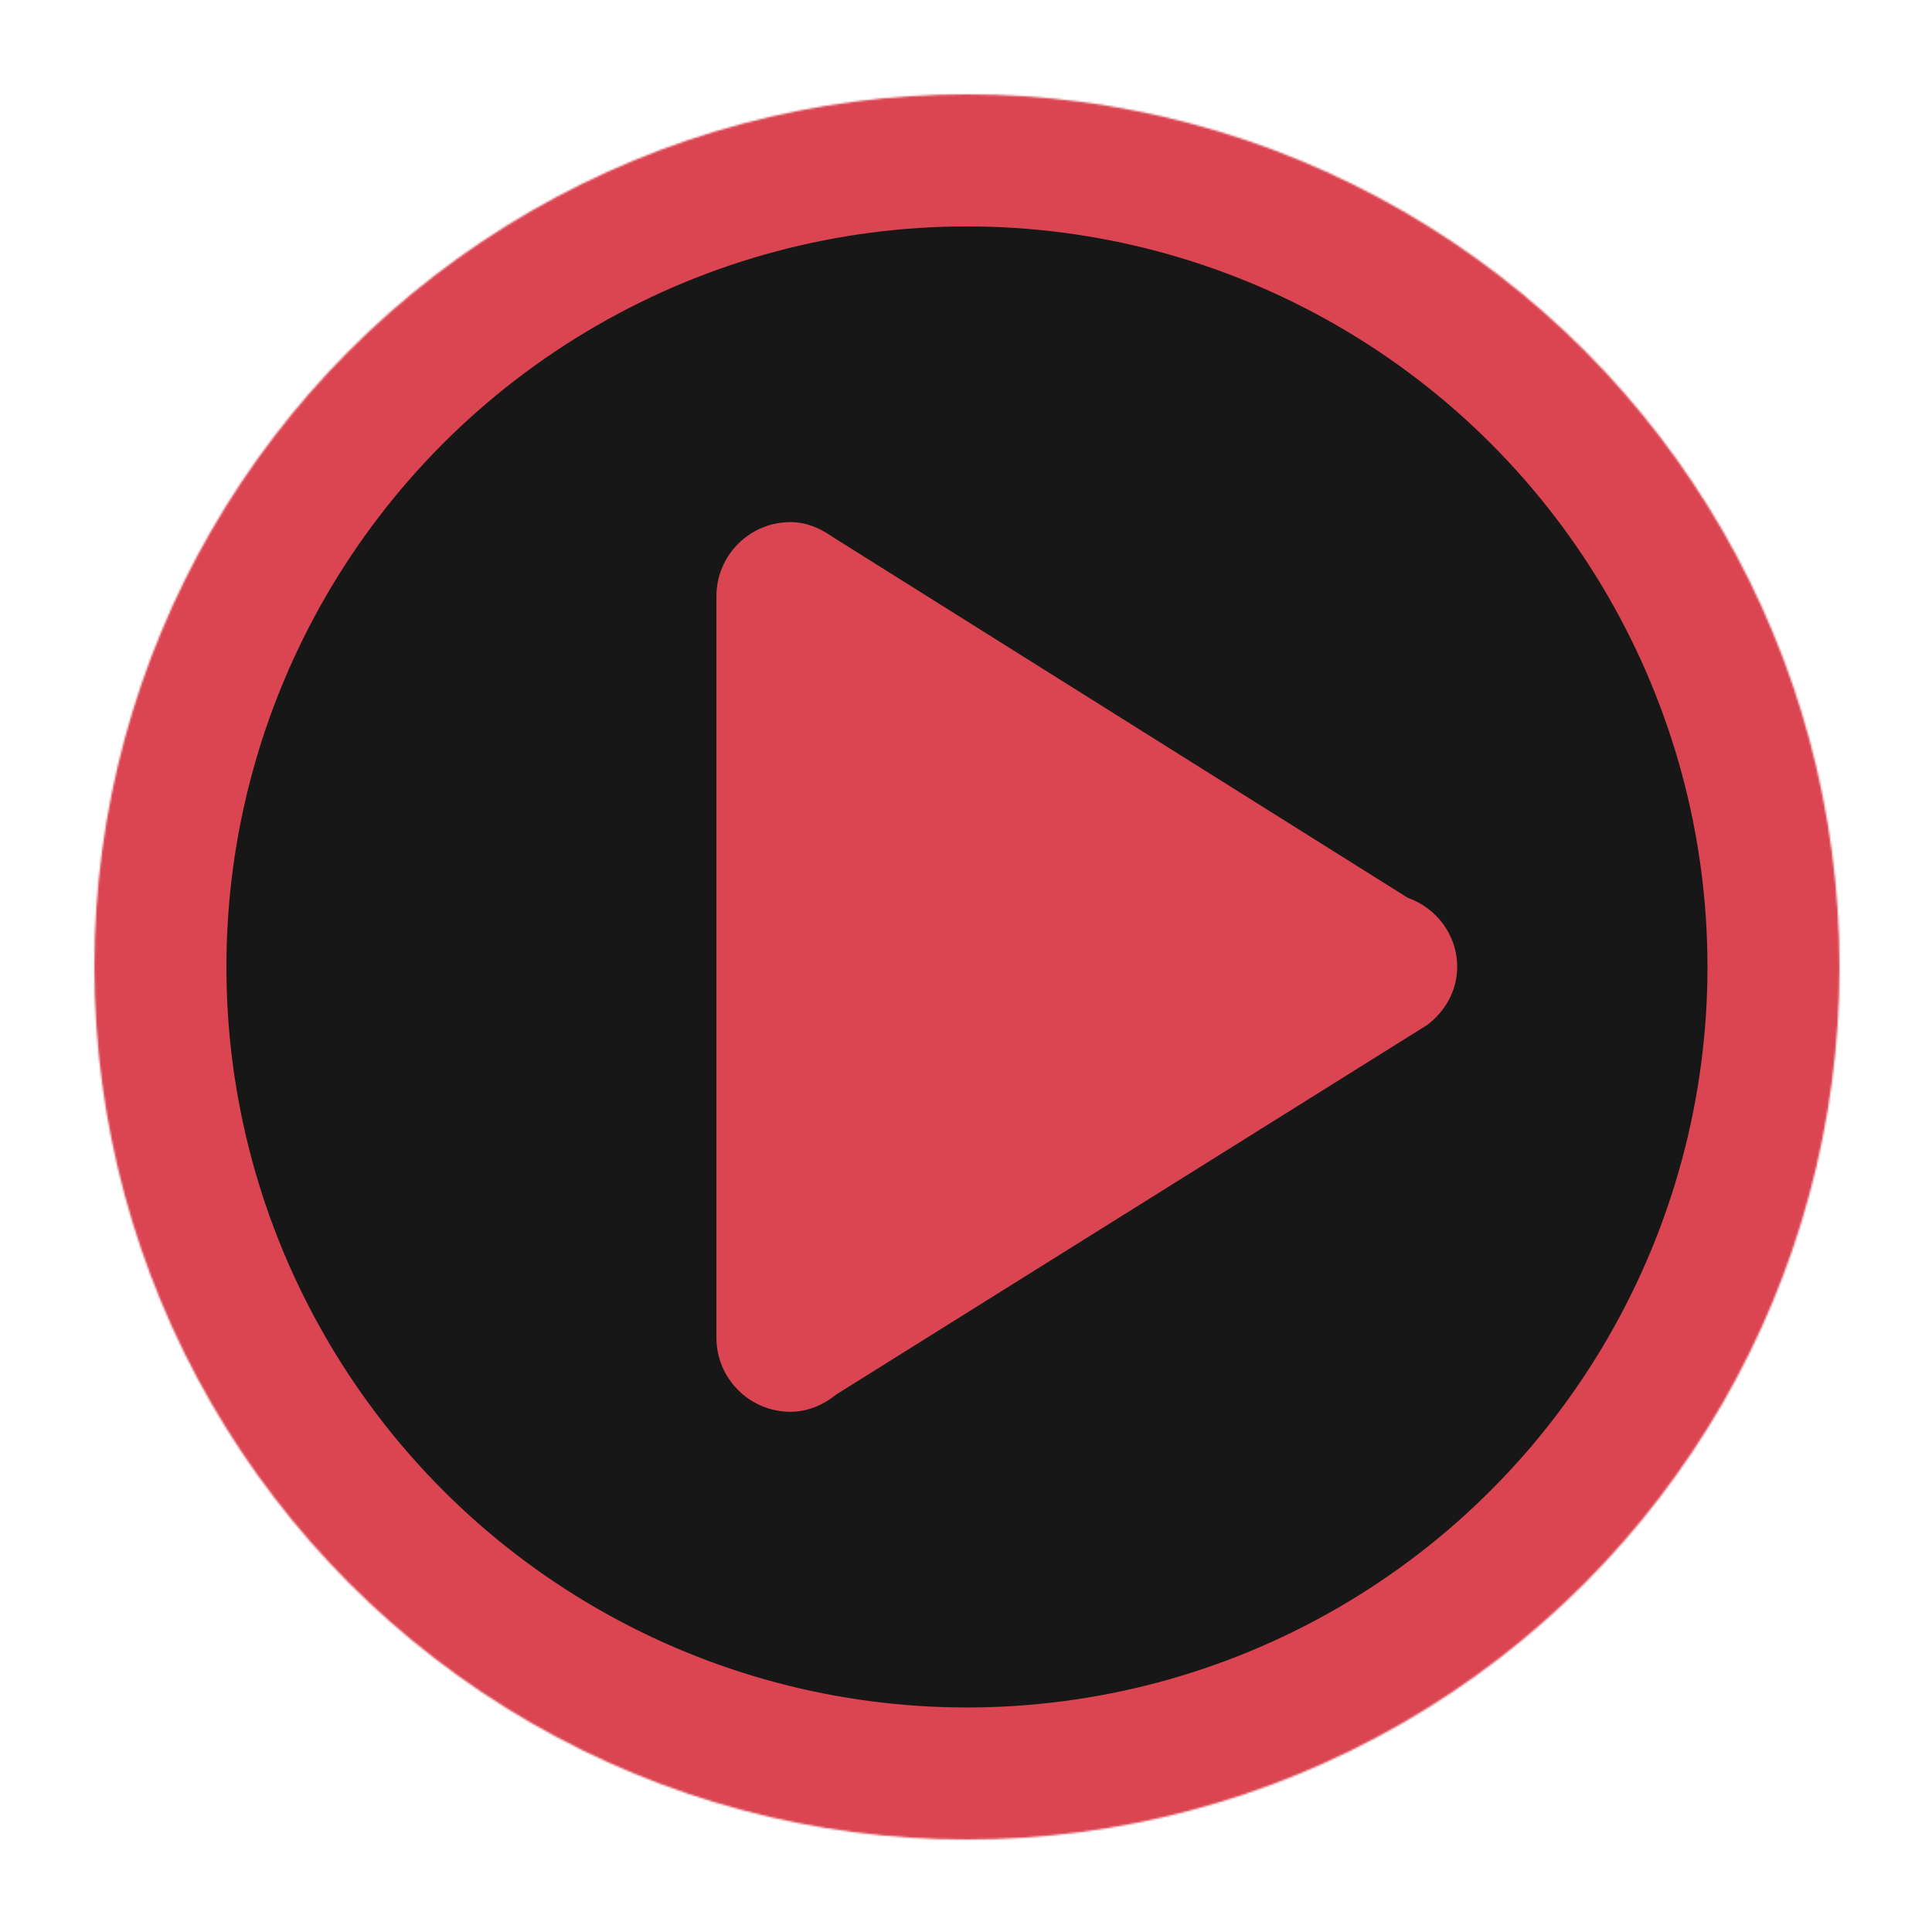 <?xml version="1.0" encoding="UTF-8"?>
<svg width="1024px" height="1024px" viewBox="0 0 1024 1024" version="1.1" xmlns="http://www.w3.org/2000/svg" xmlns:xlink="http://www.w3.org/1999/xlink">
    <!-- Generator: Sketch 42 (36781) - http://www.bohemiancoding.com/sketch -->
    <title>Icon</title>
    <desc>Created with Sketch.</desc>
    <defs>
        <circle id="path-1" cx="462.5" cy="462.5" r="462.5"></circle>
        <mask id="mask-2" maskContentUnits="userSpaceOnUse" maskUnits="objectBoundingBox" x="0" y="0" width="925" height="925" fill="white">
            <use xlink:href="#path-1"></use>
        </mask>
    </defs>
    <g id="View" stroke="none" stroke-width="1" fill="none" fill-rule="evenodd">
        <g id="Icon">
            <g id="Group" transform="translate(50, 50)">
                <use id="Oval-4" stroke="#DA4551" mask="url(#mask-2)" stroke-width="140" fill="#171717" xlink:href="#path-1"></use>
                <path d="M393.356,689.032 C386.603,694.494 378.319,698.267 368.974,698.267 C347.262,698.267 329.712,680.702 329.712,658.972 L329.712,266.028 C329.712,244.337 347.262,226.733 368.974,226.733 C377.337,226.733 384.679,229.956 391.079,234.435 L696.185,425.878 C711.34,431.261 722.334,445.446 722.334,462.5 C722.334,475.271 715.856,486.116 706.433,493.268 L393.356,689.032 Z" id="Videos" fill="#DA4551" fill-rule="nonzero"></path>
            </g>
        </g>
    </g>
</svg>